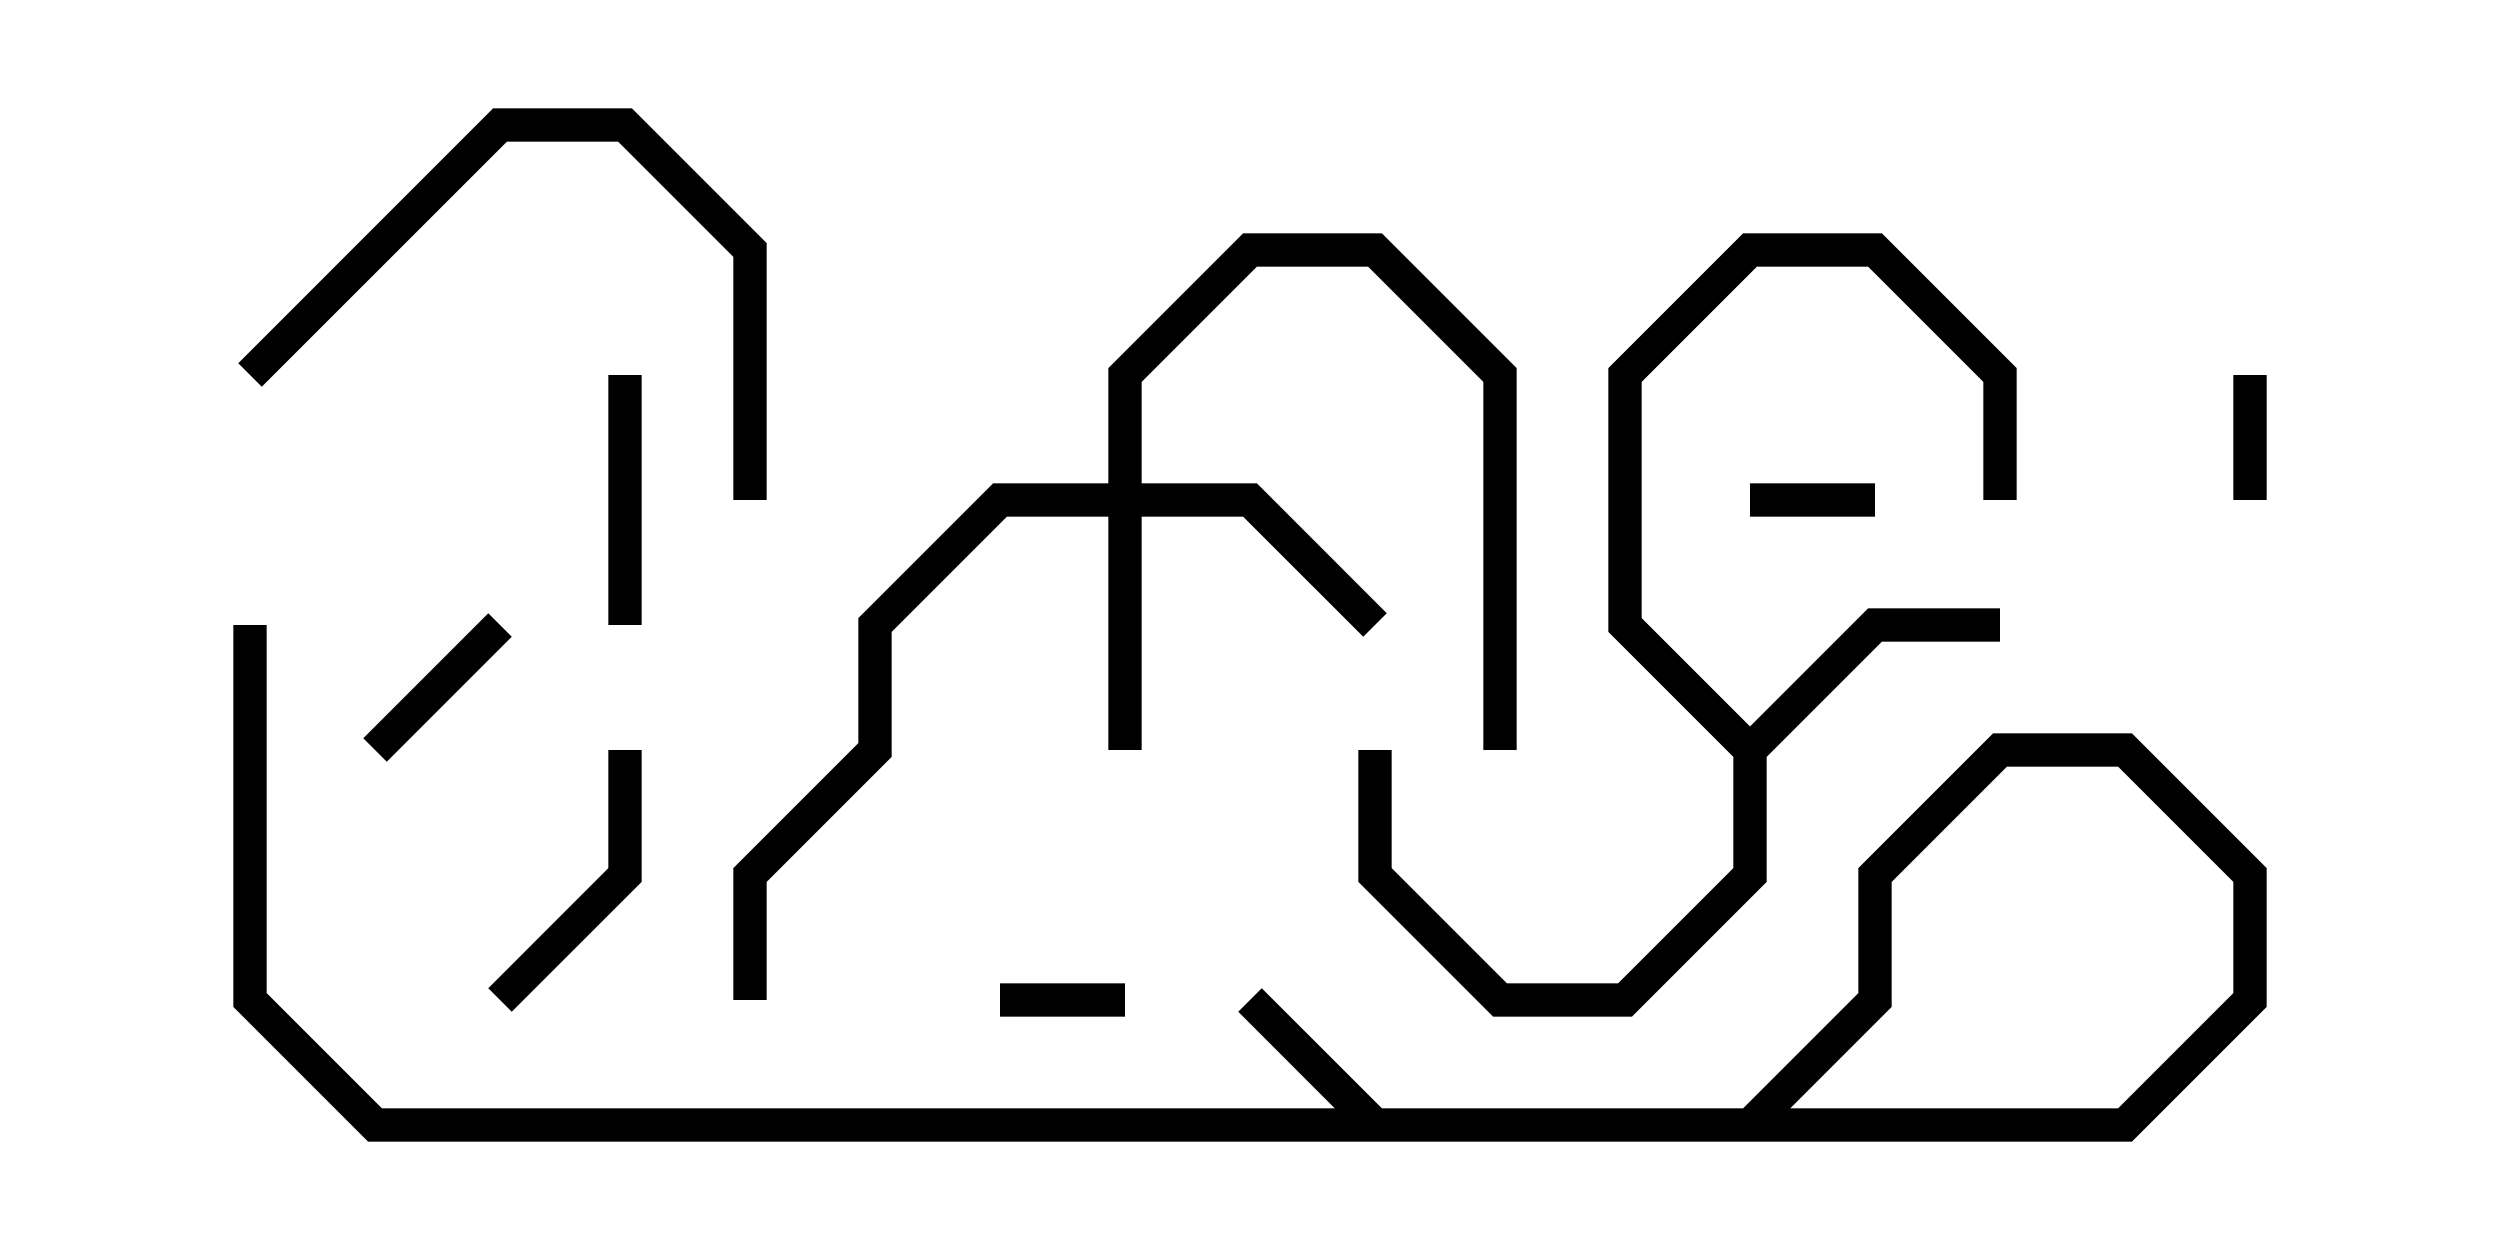 <svg version="1.1" width="30" height="15" xmlns="http://www.w3.org/2000/svg"><path d="M21,8.717L22.417,7.3L24,7.3L24,7.7L22.583,7.7L21.2,9.083L21.2,10.583L19.583,12.2L17.917,12.2L16.3,10.583L16.3,9L16.7,9L16.7,10.417L18.083,11.8L19.417,11.8L20.8,10.417L20.8,9.083L19.3,7.583L19.3,4.417L20.917,2.8L22.583,2.8L24.2,4.417L24.2,6L23.8,6L23.8,4.583L22.417,3.2L21.083,3.2L19.7,4.583L19.7,7.417z" stroke="none"/><path d="M13.3,5.8L13.3,4.417L14.917,2.8L16.583,2.8L18.2,4.417L18.2,9L17.8,9L17.8,4.583L16.417,3.2L15.083,3.2L13.7,4.583L13.7,5.8L15.083,5.8L16.641,7.359L16.359,7.641L14.917,6.2L13.7,6.2L13.7,9L13.3,9L13.3,6.2L12.083,6.2L10.7,7.583L10.7,9.083L9.2,10.583L9.2,12L8.8,12L8.8,10.417L10.3,8.917L10.3,7.417L11.917,5.8z" stroke="none"/><path d="M21,6.2L21,5.8L22.5,5.8L22.5,6.2z" stroke="none"/><path d="M26.8,4.5L27.2,4.5L27.2,6L26.8,6z" stroke="none"/><path d="M13.5,11.8L13.5,12.2L12,12.2L12,11.8z" stroke="none"/><path d="M5.859,7.359L6.141,7.641L4.641,9.141L4.359,8.859z" stroke="none"/><path d="M7.7,7.5L7.3,7.5L7.3,4.5L7.7,4.5z" stroke="none"/><path d="M7.3,9L7.7,9L7.7,10.583L6.141,12.141L5.859,11.859L7.3,10.417z" stroke="none"/><path d="M3.141,4.641L2.859,4.359L5.917,1.3L7.583,1.3L9.2,2.917L9.2,6L8.8,6L8.8,3.083L7.417,1.7L6.083,1.7z" stroke="none"/><path d="M2.8,7.5L3.2,7.5L3.2,11.917L4.583,13.3L25.417,13.3L26.8,11.917L26.8,10.583L25.417,9.2L24.083,9.2L22.7,10.583L22.7,12.083L21.083,13.7L16.417,13.7L14.859,12.141L15.141,11.859L16.583,13.3L20.917,13.3L22.3,11.917L22.3,10.417L23.917,8.8L25.583,8.8L27.2,10.417L27.2,12.083L25.583,13.7L4.417,13.7L2.8,12.083z" stroke="none"/></svg>